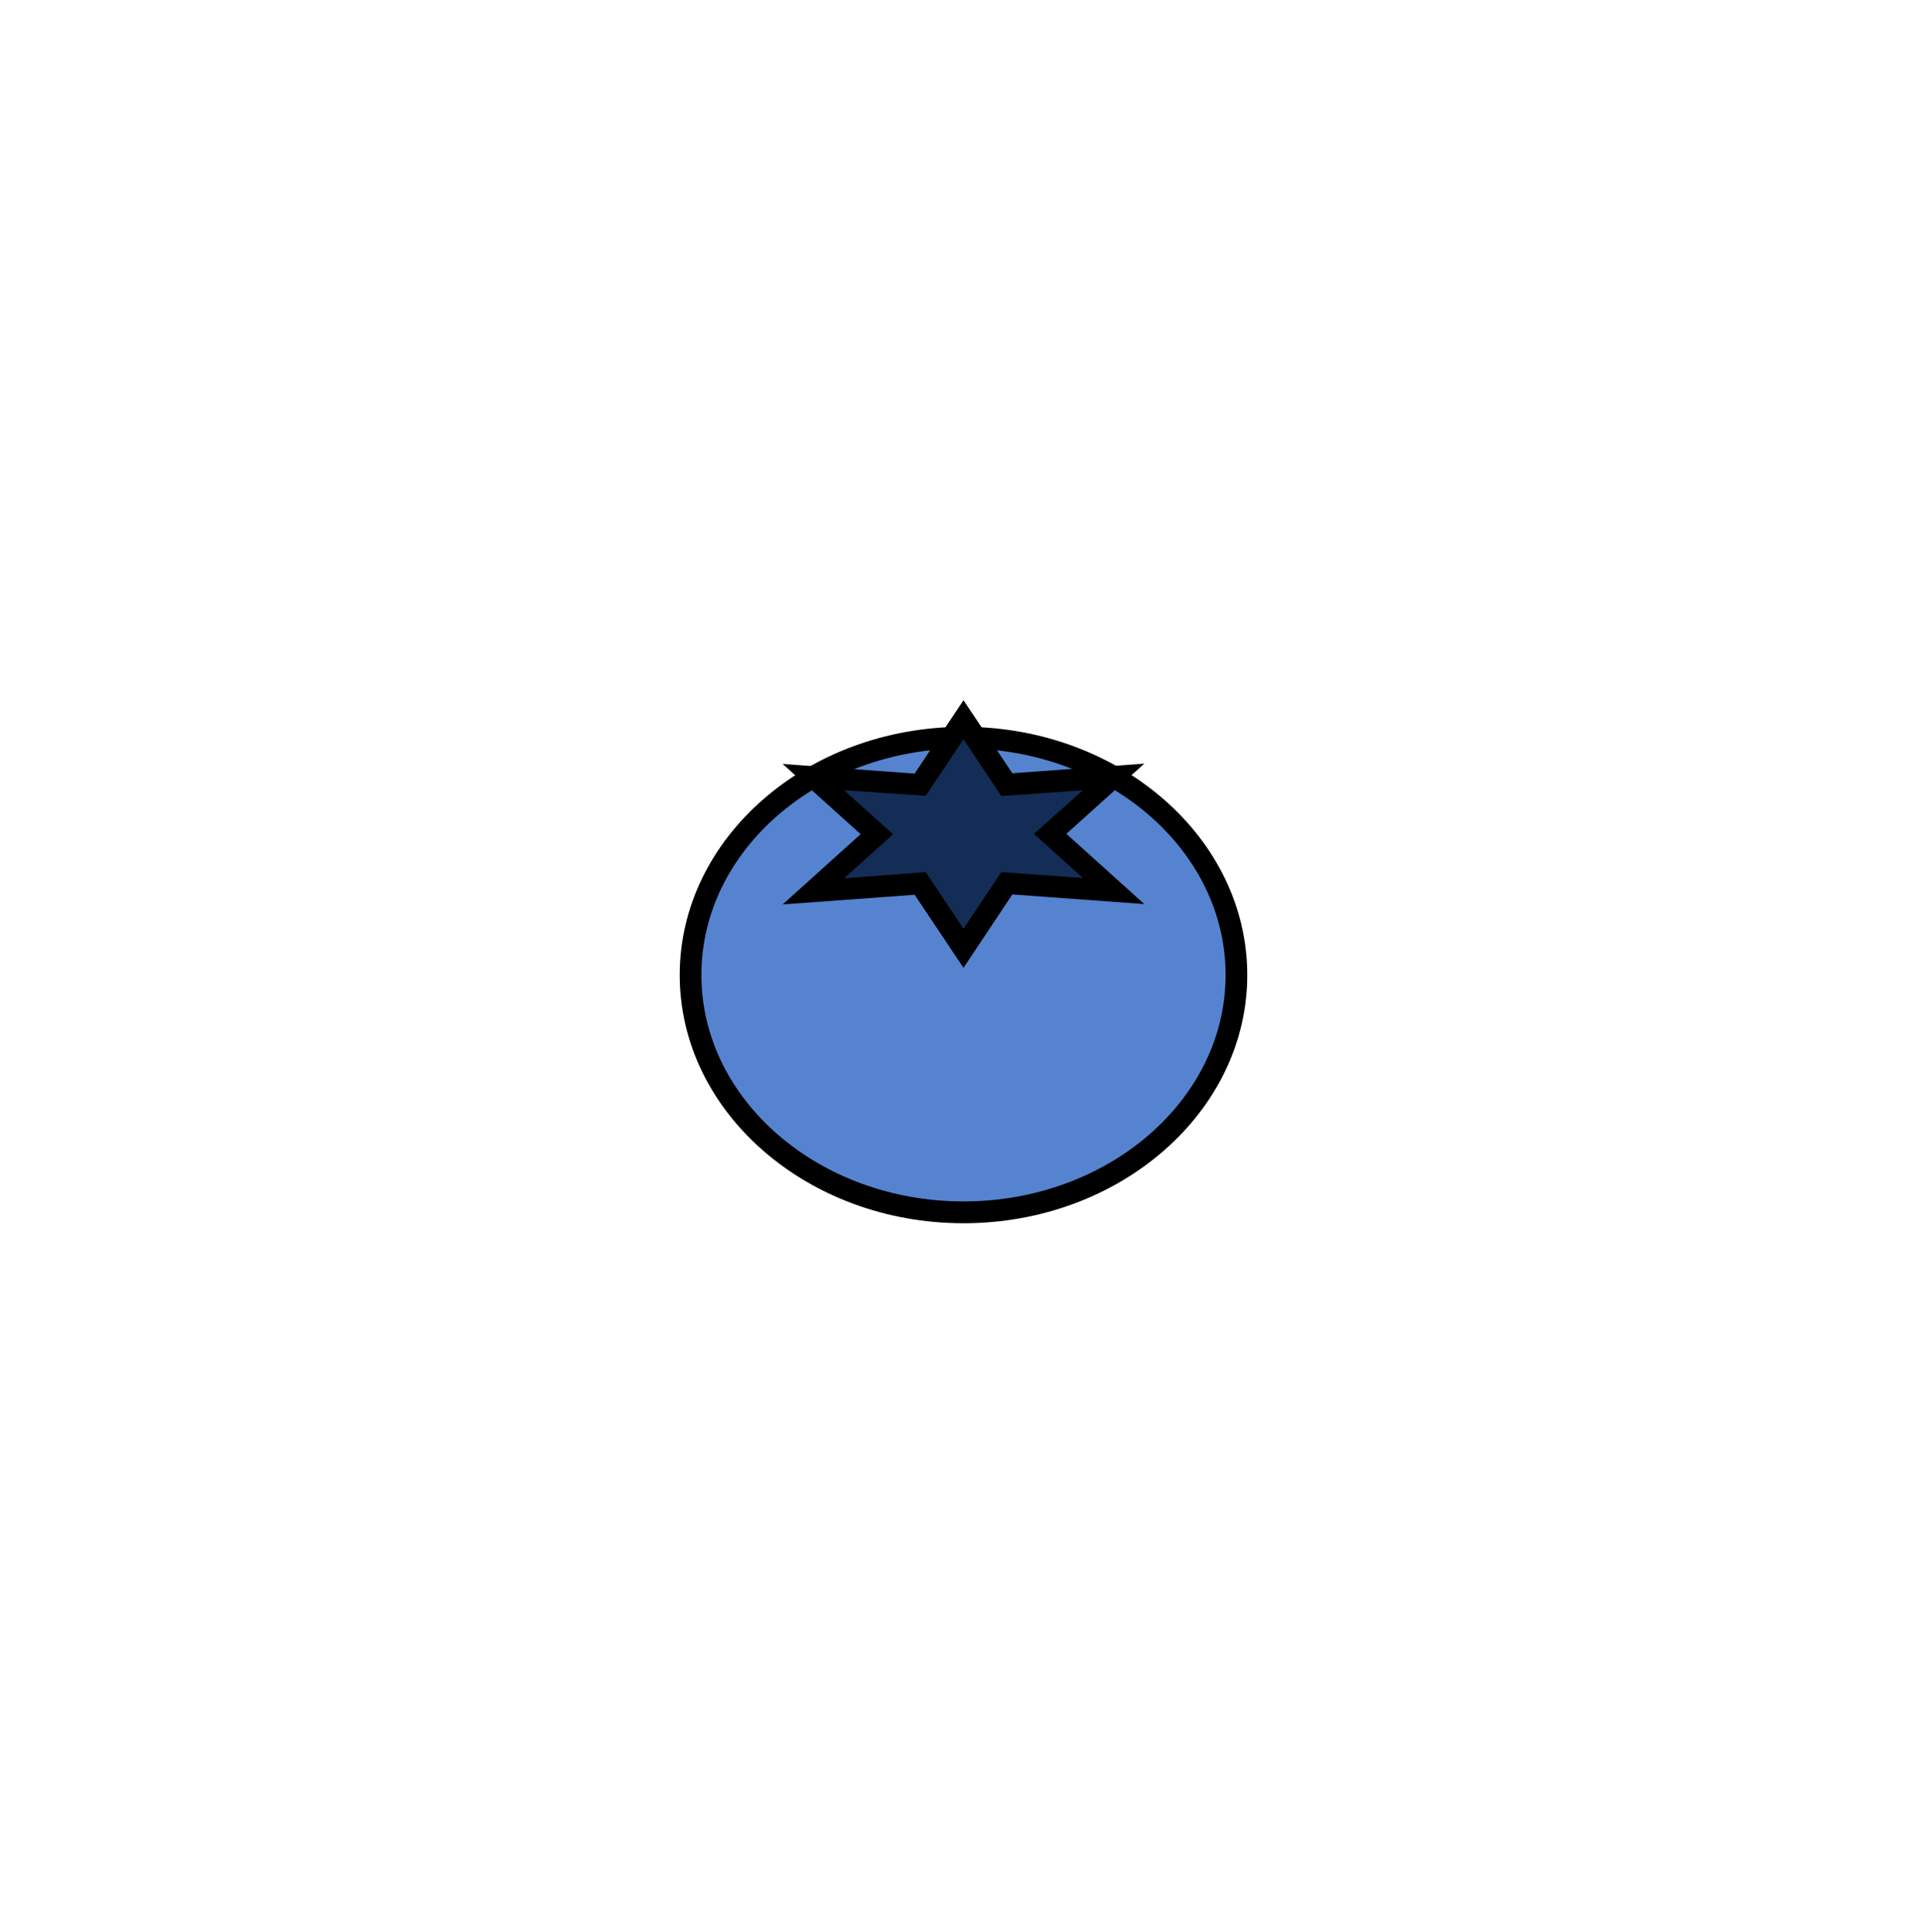 <svg id="icons-outline" xmlns="http://www.w3.org/2000/svg" viewBox="0 0 400 400.99">
  <title>blueberry</title>
  <g>
    <g>
      <path d="M256.66,202.35c0,27.21-25.37,49.27-56.66,49.27s-56.66-22.06-56.66-49.27,25.37-49.26,56.66-49.26S256.66,175.14,256.66,202.35Z" fill="#5583cf"/>
      <path d="M200,253.87c-32.48,0-58.91-23.11-58.91-51.52s26.43-51.51,58.91-51.51,58.91,23.11,58.91,51.51S232.48,253.87,200,253.87Zm0-98.53c-30,0-54.41,21.09-54.41,47s24.41,47,54.41,47,54.41-21.09,54.41-47S230,155.34,200,155.34Z"/>
    </g>
    <g>
      <polygon points="200 149.37 209 162.82 231.16 161.24 217.99 173.09 231.16 184.96 209 183.36 200 196.81 191 183.36 168.84 184.96 182.01 173.09 168.84 161.24 191 162.82 200 149.37" fill="#142d56"/>
      <path d="M200,200.86,189.86,185.7l-27.39,2,16.18-14.58-16.19-14.57,27.4,2L200,145.32l10.14,15.16,27.4-2-16.19,14.57,16.18,14.58-27.39-2ZM192.15,181,200,192.76,207.85,181l16.94,1.21-10.17-9.15L224.78,164l-16.93,1.21L200,153.42l-7.85,11.74L175.22,164l10.16,9.14-10.17,9.15Z"/>
    </g>
  </g>
</svg>

